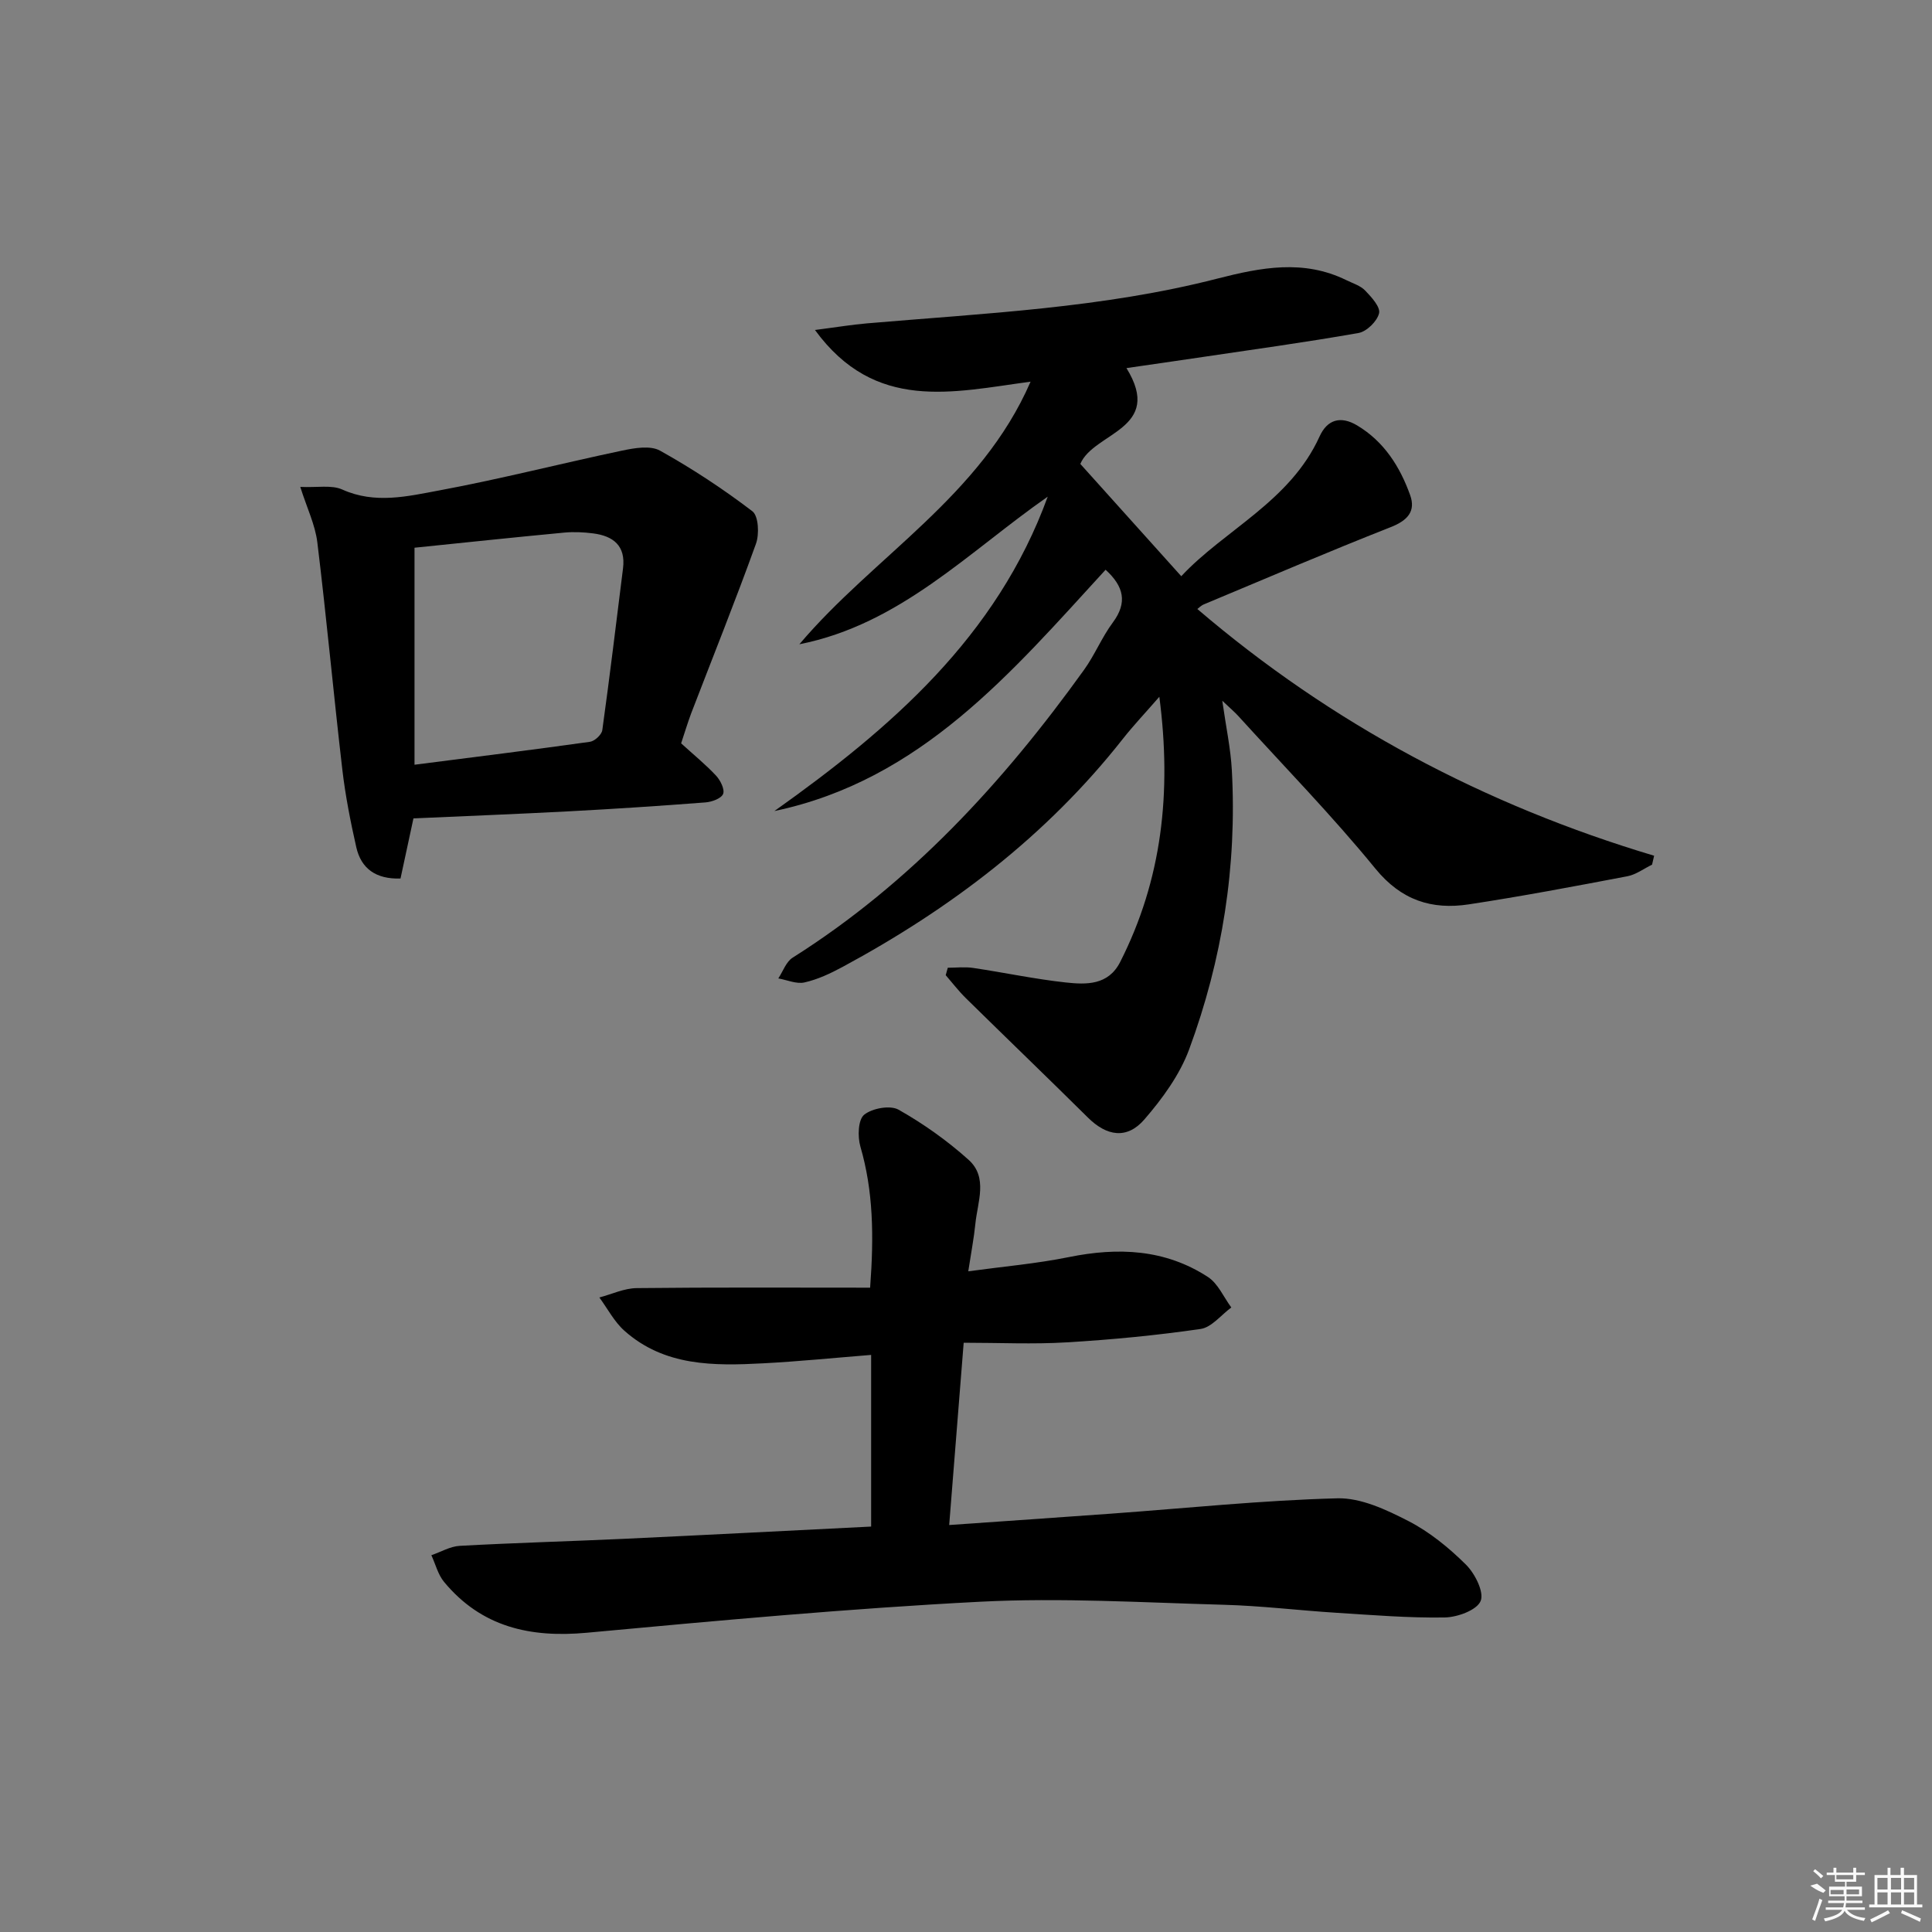 <svg enable-background="new 0 0 400 400" viewBox="0 0 400 400" xmlns="http://www.w3.org/2000/svg"><rect x="0" y="0" width="400" height="400" fill="#808080" stroke="none"/><path d="m247.9 126.09c27.84 23.81 59.46 40.58 94.57 51.08-.14.62-.29 1.23-.43 1.85-1.7.82-3.32 2.06-5.11 2.4-10.92 2.08-21.85 4.15-32.84 5.82-7.66 1.16-13.96-.83-19.33-7.4-8.94-10.95-18.85-21.1-28.36-31.57-.76-.84-1.64-1.58-3.34-3.19.78 5.51 1.74 9.93 1.98 14.39 1.08 19.86-1.97 39.2-8.84 57.79-1.95 5.28-5.54 10.2-9.27 14.51-3.6 4.17-7.8 3.47-11.69-.39-8.38-8.3-16.88-16.47-25.29-24.74-1.49-1.47-2.77-3.15-4.15-4.74.14-.51.29-1.03.43-1.54 1.75 0 3.53-.22 5.25.04 6.4.95 12.75 2.31 19.17 3.01 4.25.46 8.81.61 11.27-4.24 8.64-17.03 10.7-35.04 8.11-54.91-2.93 3.37-5.37 5.94-7.56 8.72-15.82 20.11-35.72 35.19-58.08 47.24-2.47 1.33-5.11 2.57-7.82 3.18-1.66.38-3.61-.51-5.43-.83.97-1.46 1.61-3.44 2.96-4.29 24.48-15.46 43.62-36.32 60.35-59.61 2.22-3.09 3.68-6.74 5.95-9.79 3.08-4.15 2.26-7.49-1.5-10.92-19.48 21.25-38.2 43.57-68.57 49.96 24.13-17.15 46.03-36.09 56.59-65.09-16.41 11.44-30.6 26.43-51.42 30.56 15.45-18.25 37.57-30.63 47.87-54.37-16.16 2.17-32.18 6.36-44.64-10.7 4.43-.57 7.58-1.1 10.76-1.37 24.32-2.09 48.79-3.16 72.56-9.27 9.05-2.32 17.84-4.02 26.69.32 1.34.66 2.92 1.13 3.91 2.16 1.3 1.35 3.18 3.41 2.87 4.7-.39 1.65-2.56 3.78-4.24 4.08-11.1 1.96-22.27 3.48-33.42 5.14-4.7.7-9.41 1.37-14.64 2.13 7.83 12.69-6.79 13.27-9.55 19.84 6.78 7.55 13.62 15.16 20.9 23.25 8.96-9.61 22.51-15.44 28.63-28.93 1.59-3.51 4.36-4.34 7.8-2.28 5.57 3.34 8.84 8.53 10.95 14.4 1.21 3.36-.52 5.27-4 6.64-12.98 5.11-25.81 10.61-38.68 15.99-.6.24-1.05.74-1.37.97z"/><path d="m180.36 316.06c0-12.07 0-23.51 0-35.54-7.62.61-14.96 1.35-22.33 1.74-10.21.54-20.46.65-28.76-6.75-2.1-1.87-3.47-4.56-5.18-6.88 2.57-.68 5.14-1.91 7.72-1.94 15.95-.18 31.91-.09 48.34-.09.8-10.74.66-20.01-2.02-29.23-.59-2.04-.48-5.54.78-6.57 1.66-1.35 5.39-2.03 7.13-1.05 5.15 2.91 10.09 6.42 14.5 10.38 4.05 3.64 1.85 8.72 1.4 13.24-.3 2.97-.87 5.91-1.47 9.84 7.24-.99 14.11-1.58 20.82-2.94 10.18-2.07 19.92-1.66 28.79 4.11 2.1 1.36 3.26 4.17 4.85 6.32-2.11 1.54-4.08 4.12-6.37 4.45-9.18 1.33-18.45 2.22-27.71 2.77-6.94.42-13.93.08-21.33.08-1.05 13.19-2 25.17-3 37.74 11.53-.81 22.56-1.56 33.6-2.36 15.58-1.13 31.15-2.76 46.75-3.17 4.9-.13 10.18 2.37 14.75 4.72 4.37 2.25 8.37 5.52 11.88 9 1.87 1.85 3.81 5.7 3.05 7.54-.78 1.89-4.8 3.36-7.43 3.41-7.47.12-14.95-.5-22.42-.97-7.79-.49-15.56-1.45-23.36-1.66-16.8-.46-33.66-1.49-50.4-.63-27.18 1.4-54.32 3.91-81.43 6.42-11.74 1.09-21.84-1.19-29.57-10.52-1.26-1.52-1.77-3.67-2.63-5.53 1.96-.67 3.89-1.83 5.88-1.94 11.29-.62 22.61-.93 33.91-1.45 16.88-.79 33.8-1.67 51.26-2.54z"/><path d="m141.02 153.9c2.68 2.44 5.13 4.43 7.25 6.71.89.96 1.82 2.84 1.44 3.77-.38.94-2.33 1.65-3.65 1.75-9.44.73-18.9 1.35-28.36 1.85-10.61.56-21.23.97-32.1 1.46-.91 4.23-1.8 8.36-2.68 12.45-5.13.16-8.16-2.08-9.16-6.5-1.2-5.31-2.26-10.69-2.89-16.1-1.82-15.65-3.26-31.35-5.17-47-.44-3.63-2.15-7.11-3.53-11.48 3.54.16 6.48-.45 8.69.54 6.79 3.06 13.55 1.4 20.12.18 12.7-2.36 25.24-5.59 37.88-8.25 2.53-.53 5.79-1.09 7.79.02 6.65 3.71 13.07 7.93 19.12 12.55 1.28.97 1.46 4.76.74 6.74-4.25 11.8-8.93 23.44-13.43 35.15-.75 2.02-1.36 4.07-2.06 6.16zm-55.2-40.5v44.93c12.69-1.63 24.52-3.09 36.33-4.75.98-.14 2.42-1.48 2.55-2.41 1.55-11.15 2.89-22.33 4.29-33.5.59-4.69-2.03-6.71-6.21-7.24-1.97-.25-4-.35-5.97-.16-10.38.98-20.75 2.08-30.99 3.13z"/><g fill="#fafafa"><path d="m374.8 390.4 1.4-.4c.7.5 1.3 1 1.8 1.4l-.5.5c-1.5-.6-2.1-1.1-2.7-1.5zm1 7.3-.6-.3c.5-1.4 1.1-2.8 1.5-4.3.2.1.4.2.6.3-.5 1.3-1 2.8-1.5 4.3zm-.4-10.3.4-.4c.4.3 1 .8 1.7 1.4l-.5.5c-.4-.5-1-1-1.6-1.5zm2.5.3h1.7v-1h.6v1h3.5v-1h.6v1h1.8v.5h-1.8v1.4h-2v1h3.2v2h-3.2v.9h3.3v.5h-3.4c0 .3-.1.6-.1.9h4v.5h-3.7c.7.9 1.9 1.5 3.8 1.7-.1.2-.2.4-.3.6-2.1-.4-3.5-1.1-4-2.1-.4 1-1.8 1.7-4 2.2-.1-.2-.2-.4-.3-.6 2.1-.4 3.4-1 3.8-1.8h-3.4v-.5h3.6c.1-.3.1-.6.2-.9h-3.3v-.5h3.4c0-.3 0-.6 0-.9h-3.2v-2h3.3v-1h-2.1v-1.4h-1.7v-.5zm1.1 3.5v1h2.7c0-.3 0-.4 0-.4 0-.1 0-.2 0-.2 0-.1 0-.2 0-.3h-2.7zm1.2-3v.9h3.5v-.9zm4.7 3h-2.6v.6.4h2.6z"/><path d="m393.6 386.7h.6v1.5h2.7v6.1h1.1v.6h-11v-.6h1.1v-6.1h2.7v-1.5h.6v1.5h2.1v-1.5zm-2.7 8.8.4.6c-1.2.6-2.5 1.3-3.8 1.9-.1-.2-.2-.4-.3-.6 1.2-.6 2.5-1.2 3.7-1.9zm-2.2-6.7v2.4h2.1v-2.4zm0 3v2.5h2.1v-2.5zm2.8-3v2.4h2.1v-2.4zm0 3v2.5h2.1v-2.5zm6 6.1c-1.4-.7-2.7-1.3-3.9-1.8l.2-.6c1.5.6 2.7 1.2 3.9 1.7zm-1.2-9.1h-2.1v2.4h2.1zm-2.1 3v2.5h2.1v-2.5z"/></g></svg>